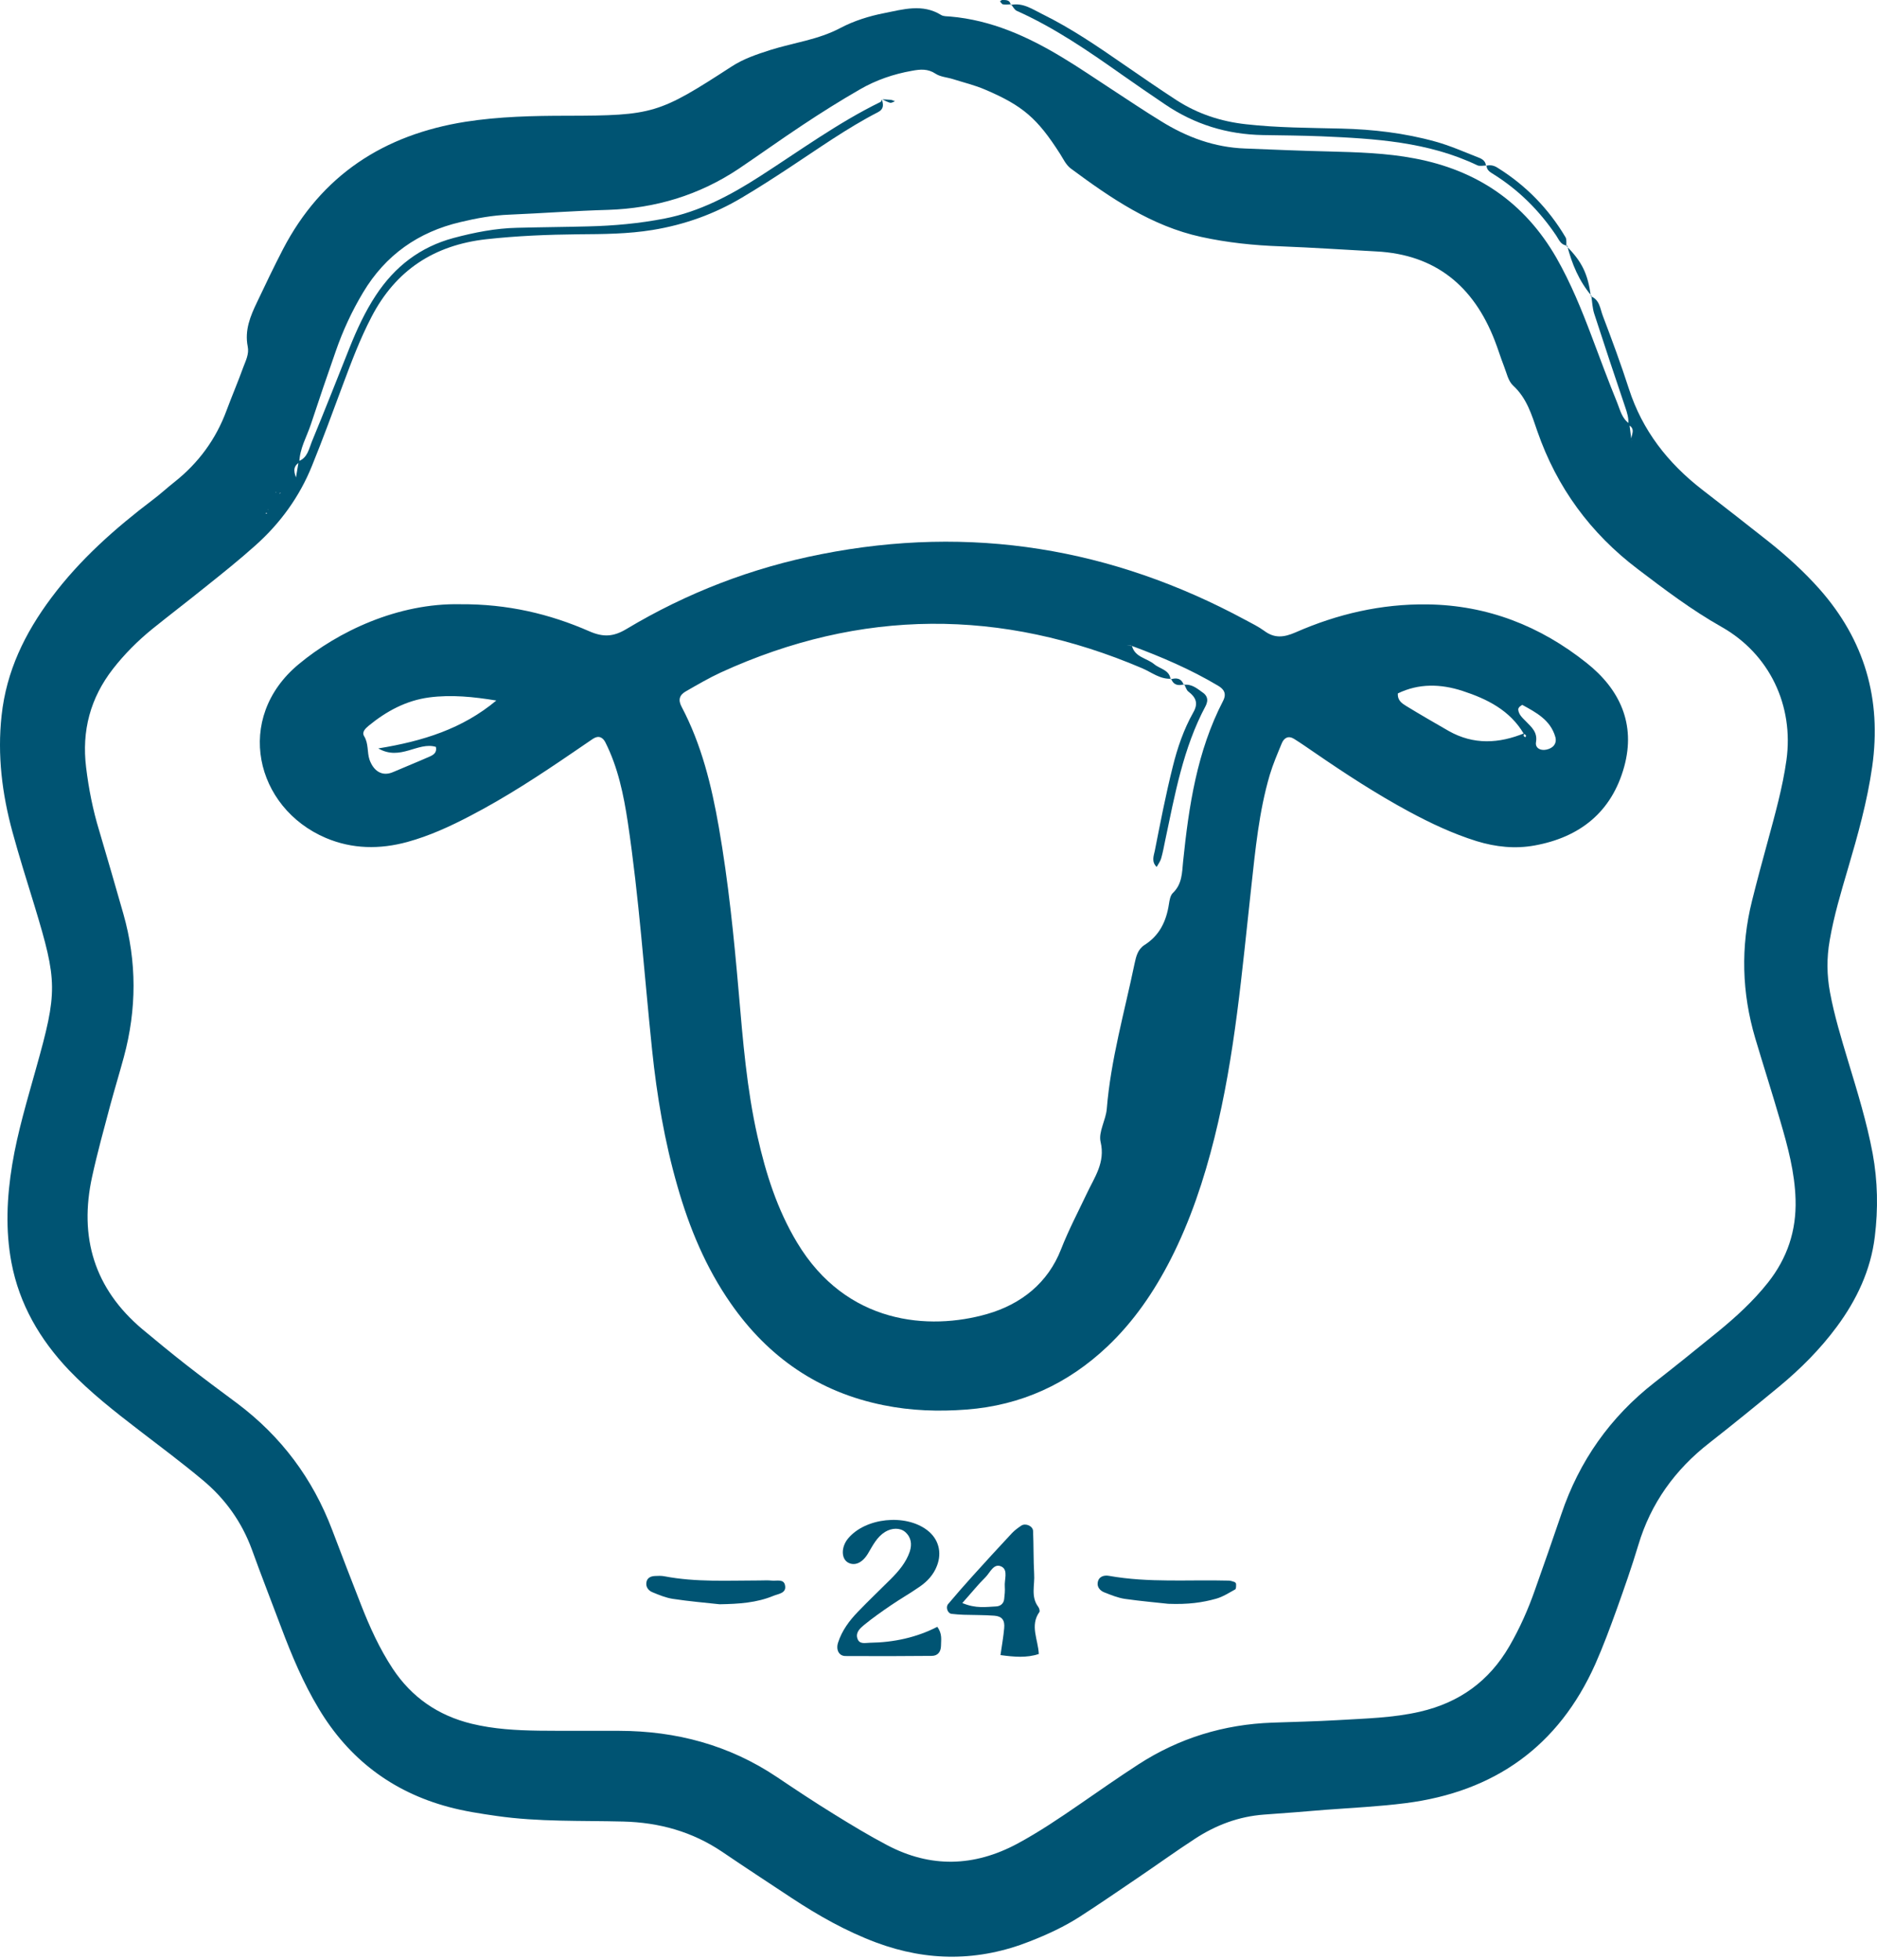 <svg width="250" height="261" viewBox="0 0 250 261" fill="none" xmlns="http://www.w3.org/2000/svg">
<path d="M216.866 56.572C216.969 55.728 216.722 54.967 216.454 54.184C215.055 50.048 213.676 45.912 212.338 41.776C212.091 41.014 212.071 40.191 211.947 39.388L211.865 39.45C213.079 39.903 213.12 41.138 213.491 42.084C214.705 45.274 215.898 48.505 216.948 51.756C218.738 57.312 222.134 61.655 226.702 65.194C229.645 67.458 232.547 69.742 235.448 72.026C237.918 73.981 240.264 76.101 242.363 78.468C248.351 85.258 250.635 93.12 249.36 102.092C248.701 106.722 247.446 111.208 246.129 115.674C245.203 118.823 244.256 121.971 243.7 125.223C243.289 127.548 243.309 129.832 243.742 132.158C244.318 135.265 245.244 138.27 246.149 141.295C247.384 145.369 248.639 149.423 249.421 153.601C250.1 157.284 250.162 160.989 249.709 164.672C249.174 169.117 247.302 173.089 244.647 176.67C242.425 179.674 239.811 182.288 236.951 184.654C233.884 187.185 230.798 189.696 227.67 192.145C223.101 195.705 219.87 200.171 218.203 205.768C217.339 208.649 216.331 211.51 215.322 214.329C214.437 216.778 213.532 219.227 212.482 221.593C207.585 232.562 199.024 238.612 187.212 240.114C183.672 240.567 180.112 240.731 176.552 240.999C173.815 241.225 171.078 241.452 168.361 241.637C164.986 241.884 161.941 243.036 159.142 244.868C156.611 246.514 154.162 248.284 151.672 249.971C149.058 251.741 146.466 253.531 143.811 255.239C141.732 256.577 139.489 257.606 137.184 258.512C130.373 261.207 123.561 261.228 116.709 258.676C112.696 257.174 109.012 255.095 105.452 252.749C102.365 250.712 99.258 248.675 96.192 246.596C92.199 243.901 87.795 242.686 83.021 242.563C77.403 242.419 71.764 242.625 66.167 241.822C64.006 241.513 61.825 241.184 59.705 240.608C52.215 238.591 46.453 234.208 42.46 227.54C40.402 224.124 38.859 220.461 37.46 216.737C36.163 213.279 34.805 209.822 33.55 206.344C32.191 202.64 29.969 199.553 26.964 197.063C24.227 194.779 21.367 192.639 18.548 190.478C15.276 187.967 12.045 185.436 9.184 182.452C5.315 178.378 2.578 173.686 1.529 168.15C0.706 163.808 0.912 159.404 1.632 155.041C2.352 150.699 3.628 146.501 4.801 142.282C7.682 132.034 7.661 130.717 4.595 120.613C3.587 117.341 2.558 114.069 1.652 110.756C0.274 105.693 -0.364 100.549 0.212 95.28C0.85 89.374 3.299 84.332 6.838 79.599C10.666 74.475 15.358 70.339 20.379 66.532C21.367 65.791 22.272 64.947 23.24 64.186C26.429 61.655 28.755 58.506 30.175 54.658C30.895 52.723 31.698 50.851 32.397 48.916C32.726 48.031 33.2 47.147 32.994 46.138C32.562 43.977 33.344 42.084 34.249 40.212C35.361 37.865 36.492 35.499 37.686 33.194C42.831 23.316 51.124 17.945 61.989 16.217C66.476 15.517 71.003 15.414 75.53 15.414C86.993 15.393 87.754 15.146 97.426 8.87C99.031 7.82 100.781 7.244 102.633 6.647C105.719 5.68 108.991 5.289 111.934 3.725C113.725 2.779 115.762 2.141 117.758 1.75C120.269 1.256 122.862 0.453 125.352 1.997C125.681 2.202 126.154 2.161 126.566 2.202C132.04 2.676 136.876 4.857 141.506 7.656C143.729 8.993 145.889 10.475 148.071 11.895C150.252 13.315 152.413 14.776 154.635 16.134C158.072 18.274 161.756 19.633 165.851 19.777C169.555 19.921 173.239 20.085 176.943 20.168C180.791 20.271 184.619 20.373 188.405 21.094C196.719 22.658 203.057 26.959 207.297 34.326C209.21 37.68 210.651 41.22 212.009 44.821C213.12 47.764 214.211 50.727 215.405 53.649C215.796 54.637 216.042 55.748 217.01 56.407C217.113 57.148 217.195 57.909 217.298 58.63C217.442 58.383 217.504 58.383 217.483 58.63C217.401 58.609 217.318 58.588 217.257 58.568C217.236 57.93 217.936 57.107 216.866 56.572ZM219.232 60.667C219.685 60.955 220.158 61.222 220.611 61.511C220.632 61.943 220.59 61.963 220.467 61.531C220.014 61.264 219.561 60.996 219.109 60.729L219.068 60.543C219.068 60.543 219.212 60.667 219.232 60.667ZM35.587 68.137C36.122 68.034 35.361 67.602 35.793 67.952C35.875 68.013 35.978 68.116 35.957 68.178C35.875 68.425 35.71 68.446 35.505 68.219C35.793 68.137 35.793 68.363 35.608 68.322C35.093 68.199 35.628 68.672 35.587 68.137ZM37.11 65.503C37.069 66.058 37.665 65.379 37.213 65.709C37.13 65.77 36.863 65.729 36.801 65.647C36.533 65.174 36.801 65.976 37.007 65.482C37.624 65.379 38.262 65.297 38.88 65.194C38.53 64.495 38.9 64.042 39.414 63.63C39.538 62.889 39.661 62.148 39.785 61.408C40.958 60.955 41.143 59.782 41.534 58.815C43.263 54.637 44.909 50.439 46.576 46.262C47.543 43.854 48.634 41.487 50.074 39.306C52.585 35.499 55.96 32.885 60.405 31.692C63.183 30.951 66.002 30.395 68.883 30.334C72.032 30.251 75.18 30.231 78.329 30.148C81.766 30.066 85.161 29.757 88.536 29.099C93.166 28.194 97.282 26.012 101.213 23.481C106.501 20.085 111.584 16.361 117.264 13.582C117.367 13.541 117.408 13.356 117.47 13.233H117.449C117.676 13.932 117.737 14.529 116.935 14.941C112.778 17.081 108.992 19.797 105.102 22.349C103.044 23.707 100.966 25.045 98.846 26.3C95.163 28.502 91.191 29.922 86.931 30.622C83.659 31.157 80.366 31.177 77.094 31.198C72.979 31.239 68.883 31.404 64.768 31.857C57.833 32.639 52.708 35.972 49.478 42.208C47.955 45.13 46.802 48.196 45.65 51.283C44.312 54.884 42.995 58.486 41.555 62.025C39.888 66.161 37.316 69.701 33.982 72.664C31.842 74.578 29.578 76.389 27.335 78.179C24.989 80.073 22.581 81.904 20.235 83.797C18.321 85.361 16.572 87.111 15.049 89.066C12.024 92.955 10.872 97.318 11.469 102.195C11.818 105.055 12.374 107.875 13.218 110.632C14.308 114.316 15.379 117.999 16.428 121.683C18.239 128.042 18.218 134.401 16.49 140.78C15.914 142.9 15.276 144.999 14.699 147.118C13.856 150.288 12.971 153.477 12.271 156.688C10.501 164.754 12.559 171.607 18.959 176.999C20.852 178.583 22.766 180.147 24.701 181.67C26.964 183.44 29.29 185.169 31.595 186.877C37.46 191.281 41.658 196.899 44.251 203.751C45.506 207.085 46.802 210.398 48.099 213.732C49.251 216.675 50.548 219.535 52.297 222.19C54.828 226.018 58.347 228.446 62.813 229.537C65.776 230.257 68.781 230.421 71.785 230.463C75.345 230.504 78.926 230.463 82.486 230.483C90.08 230.504 97.118 232.376 103.476 236.636C105.987 238.324 108.498 239.991 111.07 241.575C113.395 243.016 115.741 244.436 118.17 245.712C123.952 248.757 129.735 248.593 135.476 245.526C138.378 243.962 141.094 242.131 143.811 240.258C146.404 238.468 148.997 236.657 151.631 234.949C157.043 231.45 163.011 229.619 169.473 229.393C172.354 229.29 175.235 229.228 178.116 229.063C181.799 228.837 185.504 228.775 189.146 227.931C194.394 226.717 198.345 223.857 201.041 219.206C202.419 216.819 203.531 214.329 204.436 211.736C205.63 208.382 206.803 205.007 207.955 201.632C210.342 194.553 214.458 188.708 220.364 184.099C223.183 181.897 225.941 179.674 228.719 177.41C231.168 175.414 233.493 173.295 235.469 170.805C238.041 167.553 239.276 163.911 239.153 159.733C239.05 156.132 238.124 152.695 237.115 149.259C236.045 145.575 234.872 141.912 233.781 138.249C231.991 132.199 231.826 126.087 233.349 119.975C234.008 117.32 234.728 114.666 235.448 112.032C236.416 108.451 237.424 104.891 237.938 101.228C238.947 93.963 235.695 87.09 229.275 83.468C225.303 81.225 221.722 78.509 218.121 75.772C211.824 70.997 207.358 64.906 204.765 57.436C204.004 55.234 203.366 53.032 201.534 51.345C200.876 50.748 200.67 49.657 200.32 48.772C199.868 47.62 199.518 46.447 199.065 45.294C196.266 38.112 191.204 33.894 183.322 33.482C179.083 33.256 174.844 32.968 170.584 32.803C167.003 32.68 163.464 32.309 159.986 31.548C153.38 30.107 147.947 26.383 142.638 22.452C141.959 21.938 141.63 21.176 141.197 20.497C138.172 15.764 136.238 14.076 131.217 11.936C129.838 11.339 128.356 10.99 126.936 10.537C126.154 10.29 125.269 10.249 124.611 9.817C123.582 9.137 122.594 9.22 121.483 9.426C119.013 9.858 116.688 10.66 114.548 11.895C111.934 13.397 109.383 15.002 106.872 16.669C104.011 18.563 101.233 20.559 98.393 22.473C93.125 25.991 87.301 27.741 80.984 27.947C76.6 28.07 72.217 28.399 67.834 28.584C65.632 28.667 63.471 29.058 61.331 29.572C55.713 30.889 51.35 33.956 48.366 38.936C46.885 41.405 45.67 44.019 44.724 46.755C43.592 49.986 42.481 53.238 41.411 56.489C40.855 58.177 39.908 59.72 39.867 61.572C38.859 62.21 39.229 63.033 39.517 63.856C39.579 64.453 39.456 64.947 38.859 65.256C38.303 65.297 37.706 65.4 37.11 65.503Z" fill="#005473"/>
<path d="M134.613 0.659C136.239 0.309 137.515 1.235 138.852 1.893C142.66 3.766 146.158 6.153 149.636 8.561C152.002 10.187 154.348 11.812 156.756 13.376C159.555 15.167 162.6 16.175 165.955 16.545C170.173 17.019 174.413 17.019 178.631 17.122C182.871 17.224 187.089 17.718 191.164 18.85C193.119 19.385 195.012 20.229 196.905 20.97C197.399 21.155 197.893 21.443 197.914 22.102L197.975 22.04C197.564 22.04 197.111 22.163 196.782 22.019C190.197 18.871 183.118 18.459 175.997 18.151C173.404 18.048 170.811 18.027 168.218 17.986C163.444 17.904 159.081 16.566 155.13 13.87C153.217 12.574 151.282 11.257 149.389 9.919C144.923 6.77 140.437 3.684 135.416 1.441C135.107 1.296 134.922 0.885 134.675 0.597L134.613 0.659Z" fill="#005473"/>
<path d="M208.717 32.7C207.894 32.638 207.647 31.939 207.297 31.404C205.074 28.09 202.317 25.333 198.942 23.213C198.51 22.946 197.995 22.678 197.995 22.02L197.934 22.081C198.489 21.917 199.004 22.04 199.477 22.349C203.243 24.695 206.247 27.782 208.511 31.589C208.696 31.898 208.593 32.371 208.635 32.762L208.717 32.7Z" fill="#005473"/>
<path d="M208.656 32.782C210.714 34.861 211.496 36.487 211.887 39.45L211.969 39.388C210.323 37.433 209.356 35.149 208.739 32.7C208.718 32.7 208.656 32.782 208.656 32.782Z" fill="#005473"/>
<path d="M134.694 0.577C134.323 0.577 133.932 0.638 133.582 0.577C133.438 0.556 133.315 0.309 133.191 0.186C133.294 0.124 133.377 0 133.48 0C133.973 0 134.529 -0.041 134.611 0.659L134.694 0.577Z" fill="#005473"/>
<path d="M61.331 80.463C67.587 80.422 73.184 81.739 78.493 84.065C80.366 84.888 81.724 84.785 83.412 83.777C91.479 78.941 100.142 75.607 109.382 73.796C129.282 69.865 148.091 72.952 165.892 82.562C166.736 83.015 167.62 83.447 168.382 84.003C169.761 85.032 170.995 84.888 172.559 84.209C178.136 81.76 183.981 80.402 190.113 80.484C198.118 80.587 205.156 83.365 211.33 88.284C215.734 91.782 217.894 96.391 216.33 102.092C214.664 108.142 210.424 111.496 204.395 112.587C201.822 113.06 199.229 112.793 196.678 112.011C193.509 111.023 190.545 109.624 187.644 108.06C183.301 105.714 179.165 103.018 175.091 100.219C174.185 99.602 173.28 98.964 172.354 98.388C171.633 97.935 171.037 98.223 170.728 98.964C170.152 100.363 169.555 101.742 169.123 103.183C167.682 108.08 167.209 113.122 166.653 118.164C165.418 129.338 164.492 140.554 161.755 151.502C160.356 157.099 158.545 162.552 155.911 167.718C153.709 172.019 151.013 175.97 147.494 179.304C142.226 184.284 136.011 187.144 128.747 187.7C125.022 187.988 121.339 187.864 117.696 187.123C109.074 185.395 102.344 180.765 97.344 173.583C94.01 168.808 91.808 163.499 90.224 157.943C88.515 151.995 87.487 145.925 86.849 139.772C85.799 129.688 85.12 119.543 83.618 109.5C83.062 105.837 82.321 102.215 80.634 98.861C80.284 98.161 79.708 97.894 78.967 98.388C78.061 99.005 77.156 99.622 76.251 100.24C71.826 103.265 67.36 106.187 62.607 108.656C59.931 110.056 57.194 111.311 54.272 112.114C50.589 113.122 46.926 113.081 43.386 111.579C33.982 107.566 31.142 95.609 39.785 88.448C44.971 84.126 52.976 80.278 61.331 80.463ZM203.057 97.626C202.872 97.914 202.913 98.1 203.181 98.161C203.181 98.161 203.284 97.976 203.242 97.935C203.181 97.832 203.057 97.77 202.954 97.709C201.102 94.581 198.077 93.078 194.805 92.008C191.903 91.062 188.981 90.979 186.182 92.338C186.121 93.305 186.759 93.675 187.314 94.025C189.166 95.157 191.06 96.248 192.953 97.338C196.266 99.211 199.662 99.026 203.057 97.626ZM155.973 90.382C154.512 90.465 153.4 89.539 152.166 89.004C133.377 80.978 114.651 81.019 96.027 89.539C94.422 90.28 92.878 91.185 91.335 92.07C90.512 92.543 90.285 93.181 90.779 94.107C93.434 99.129 94.771 104.602 95.739 110.138C97.014 117.423 97.755 124.79 98.393 132.157C98.949 138.578 99.463 144.999 100.883 151.296C101.995 156.255 103.517 161.071 106.172 165.475C112.737 176.402 123.767 177.184 131.463 174.982C136.053 173.665 139.592 170.804 141.321 166.359C142.329 163.787 143.584 161.4 144.757 158.931C145.766 156.77 147.247 154.815 146.589 152.057C146.28 150.74 147.289 149.156 147.412 147.674C147.947 141.089 149.779 134.75 151.116 128.309C151.322 127.342 151.548 126.416 152.433 125.84C154.429 124.584 155.335 122.691 155.685 120.428C155.767 119.893 155.87 119.234 156.22 118.905C157.454 117.732 157.434 116.209 157.578 114.727C158.339 107.339 159.43 100.034 162.908 93.325C163.402 92.358 163.011 91.761 162.229 91.308C158.566 89.127 154.676 87.46 150.663 85.979C150.458 85.979 150.252 85.958 150.046 85.958C150.293 85.979 150.519 85.999 150.766 86.02C151.178 87.543 152.742 87.625 153.73 88.448C154.491 89.086 155.767 89.189 155.911 90.465L155.973 90.382ZM66.105 93.284C63.08 92.79 60.117 92.481 57.153 92.873C54.087 93.284 51.474 94.704 49.107 96.638C48.696 96.988 48.16 97.462 48.49 98.017C49.107 99.005 48.881 100.157 49.21 101.145C49.724 102.606 50.836 103.471 52.358 102.812C53.984 102.112 55.63 101.454 57.256 100.734C57.709 100.528 58.224 100.24 58.059 99.458C55.651 98.737 53.346 101.372 50.383 99.663C56.33 98.696 61.598 97.05 66.105 93.284ZM202.748 93.86C202.543 94.004 202.44 94.066 202.357 94.148C202.275 94.251 202.213 94.375 202.213 94.478C202.275 95.198 202.831 95.63 203.283 96.103C204.024 96.865 204.806 97.523 204.58 98.84C204.456 99.561 205.115 99.993 205.938 99.828C206.905 99.643 207.399 98.964 207.152 98.12C206.494 95.856 204.58 94.869 202.748 93.86Z" fill="#005473"/>
<path d="M124.837 216.634C125.537 217.58 125.331 218.404 125.331 219.186C125.31 219.988 124.878 220.503 124.096 220.503C120.268 220.544 116.441 220.544 112.613 220.523C111.728 220.523 111.317 219.679 111.625 218.733C112.14 217.128 113.127 215.811 114.259 214.638C115.679 213.156 117.161 211.757 118.622 210.295C119.692 209.225 120.68 208.073 121.174 206.612C121.483 205.645 121.38 204.719 120.556 203.998C119.877 203.422 118.787 203.443 117.881 203.998C116.791 204.677 116.255 205.789 115.618 206.859C114.856 208.135 113.848 208.546 112.983 208.094C112.016 207.579 112.016 205.994 112.963 204.863C115.268 202.105 120.577 201.549 123.479 203.751C125.001 204.904 125.495 206.694 124.796 208.505C124.343 209.699 123.499 210.604 122.47 211.304C121.236 212.168 119.919 212.909 118.684 213.753C117.449 214.596 116.214 215.461 115.062 216.407C114.568 216.819 113.971 217.354 114.177 218.115C114.424 219.041 115.268 218.753 115.864 218.753C119.034 218.712 122.079 218.054 124.837 216.634Z" fill="#005473"/>
<path d="M138.359 220.255C136.712 220.79 135.128 220.646 133.255 220.399C133.44 219.124 133.646 217.971 133.749 216.819C133.852 215.749 133.461 215.234 132.452 215.152C131.094 215.049 129.715 215.07 128.357 215.028C127.822 215.008 127.267 214.967 126.731 214.905C126.217 214.843 125.929 214.02 126.279 213.608C127.328 212.353 128.419 211.118 129.51 209.904C131.259 207.97 133.008 206.056 134.778 204.163C135.148 203.772 135.601 203.443 136.033 203.154C136.609 202.784 137.577 203.216 137.597 203.875C137.679 205.789 137.638 207.702 137.741 209.596C137.844 211.057 137.268 212.6 138.276 213.958C138.42 214.144 138.523 214.514 138.441 214.658C137.144 216.469 138.276 218.342 138.359 220.255ZM128.172 213.464C129.983 214.226 131.341 213.979 132.658 213.917C133.234 213.897 133.687 213.547 133.749 212.929C133.811 212.394 133.872 211.839 133.831 211.283C133.749 210.378 134.304 209.102 133.42 208.628C132.37 208.073 131.876 209.41 131.259 210.028C130.271 210.995 129.427 212.065 128.172 213.464Z" fill="#005473"/>
<path d="M95.844 213.629C93.951 213.423 91.769 213.238 89.609 212.909C88.683 212.765 87.777 212.394 86.892 212.024C86.378 211.818 86.007 211.345 86.09 210.748C86.172 210.11 86.666 209.884 87.263 209.863C87.674 209.843 88.086 209.822 88.497 209.904C92.695 210.707 96.935 210.46 101.174 210.46C101.73 210.46 102.265 210.419 102.82 210.48C103.438 210.542 104.364 210.234 104.549 211.057C104.816 212.189 103.643 212.23 102.985 212.518C100.783 213.423 98.457 213.588 95.844 213.629Z" fill="#005473"/>
<path d="M155.602 213.568C154.141 213.403 151.96 213.218 149.799 212.909C148.873 212.765 147.967 212.395 147.082 212.045C146.547 211.839 146.136 211.366 146.198 210.81C146.28 209.946 147.021 209.719 147.7 209.843C152.989 210.789 158.339 210.337 163.648 210.481C163.916 210.481 164.183 210.584 164.43 210.666C164.533 210.707 164.636 210.851 164.636 210.933C164.636 211.18 164.657 211.571 164.513 211.654C163.69 212.106 162.866 212.642 161.982 212.888C160.15 213.403 158.257 213.67 155.602 213.568Z" fill="#005473"/>
<path d="M117.512 13.232C117.882 13.253 118.273 13.253 118.644 13.294C118.829 13.315 119.014 13.418 119.199 13.479C118.993 13.562 118.746 13.726 118.561 13.685C118.211 13.603 117.862 13.397 117.512 13.232Z" fill="#005473"/>
<path d="M157.638 91.205C158.708 91.02 159.449 91.699 160.211 92.234C160.663 92.543 160.931 93.037 160.725 93.634C160.684 93.757 160.643 93.901 160.581 94.004C157.577 99.622 156.486 105.816 155.19 111.928C155.025 112.731 154.881 113.533 154.654 114.315C154.552 114.686 154.284 115.036 154.058 115.447C153.337 114.748 153.667 113.966 153.811 113.287C154.552 109.541 155.272 105.796 156.198 102.112C156.815 99.602 157.659 97.132 158.935 94.868C159.635 93.654 159.285 92.852 158.276 92.09C158.009 91.885 157.906 91.432 157.721 91.103C157.721 91.123 157.638 91.205 157.638 91.205Z" fill="#005473"/>
<path d="M155.914 90.465C156.717 90.218 157.355 90.321 157.663 91.206L157.725 91.123C156.943 91.35 156.305 91.247 155.976 90.382L155.914 90.465Z" fill="#005473"/>
</svg>
